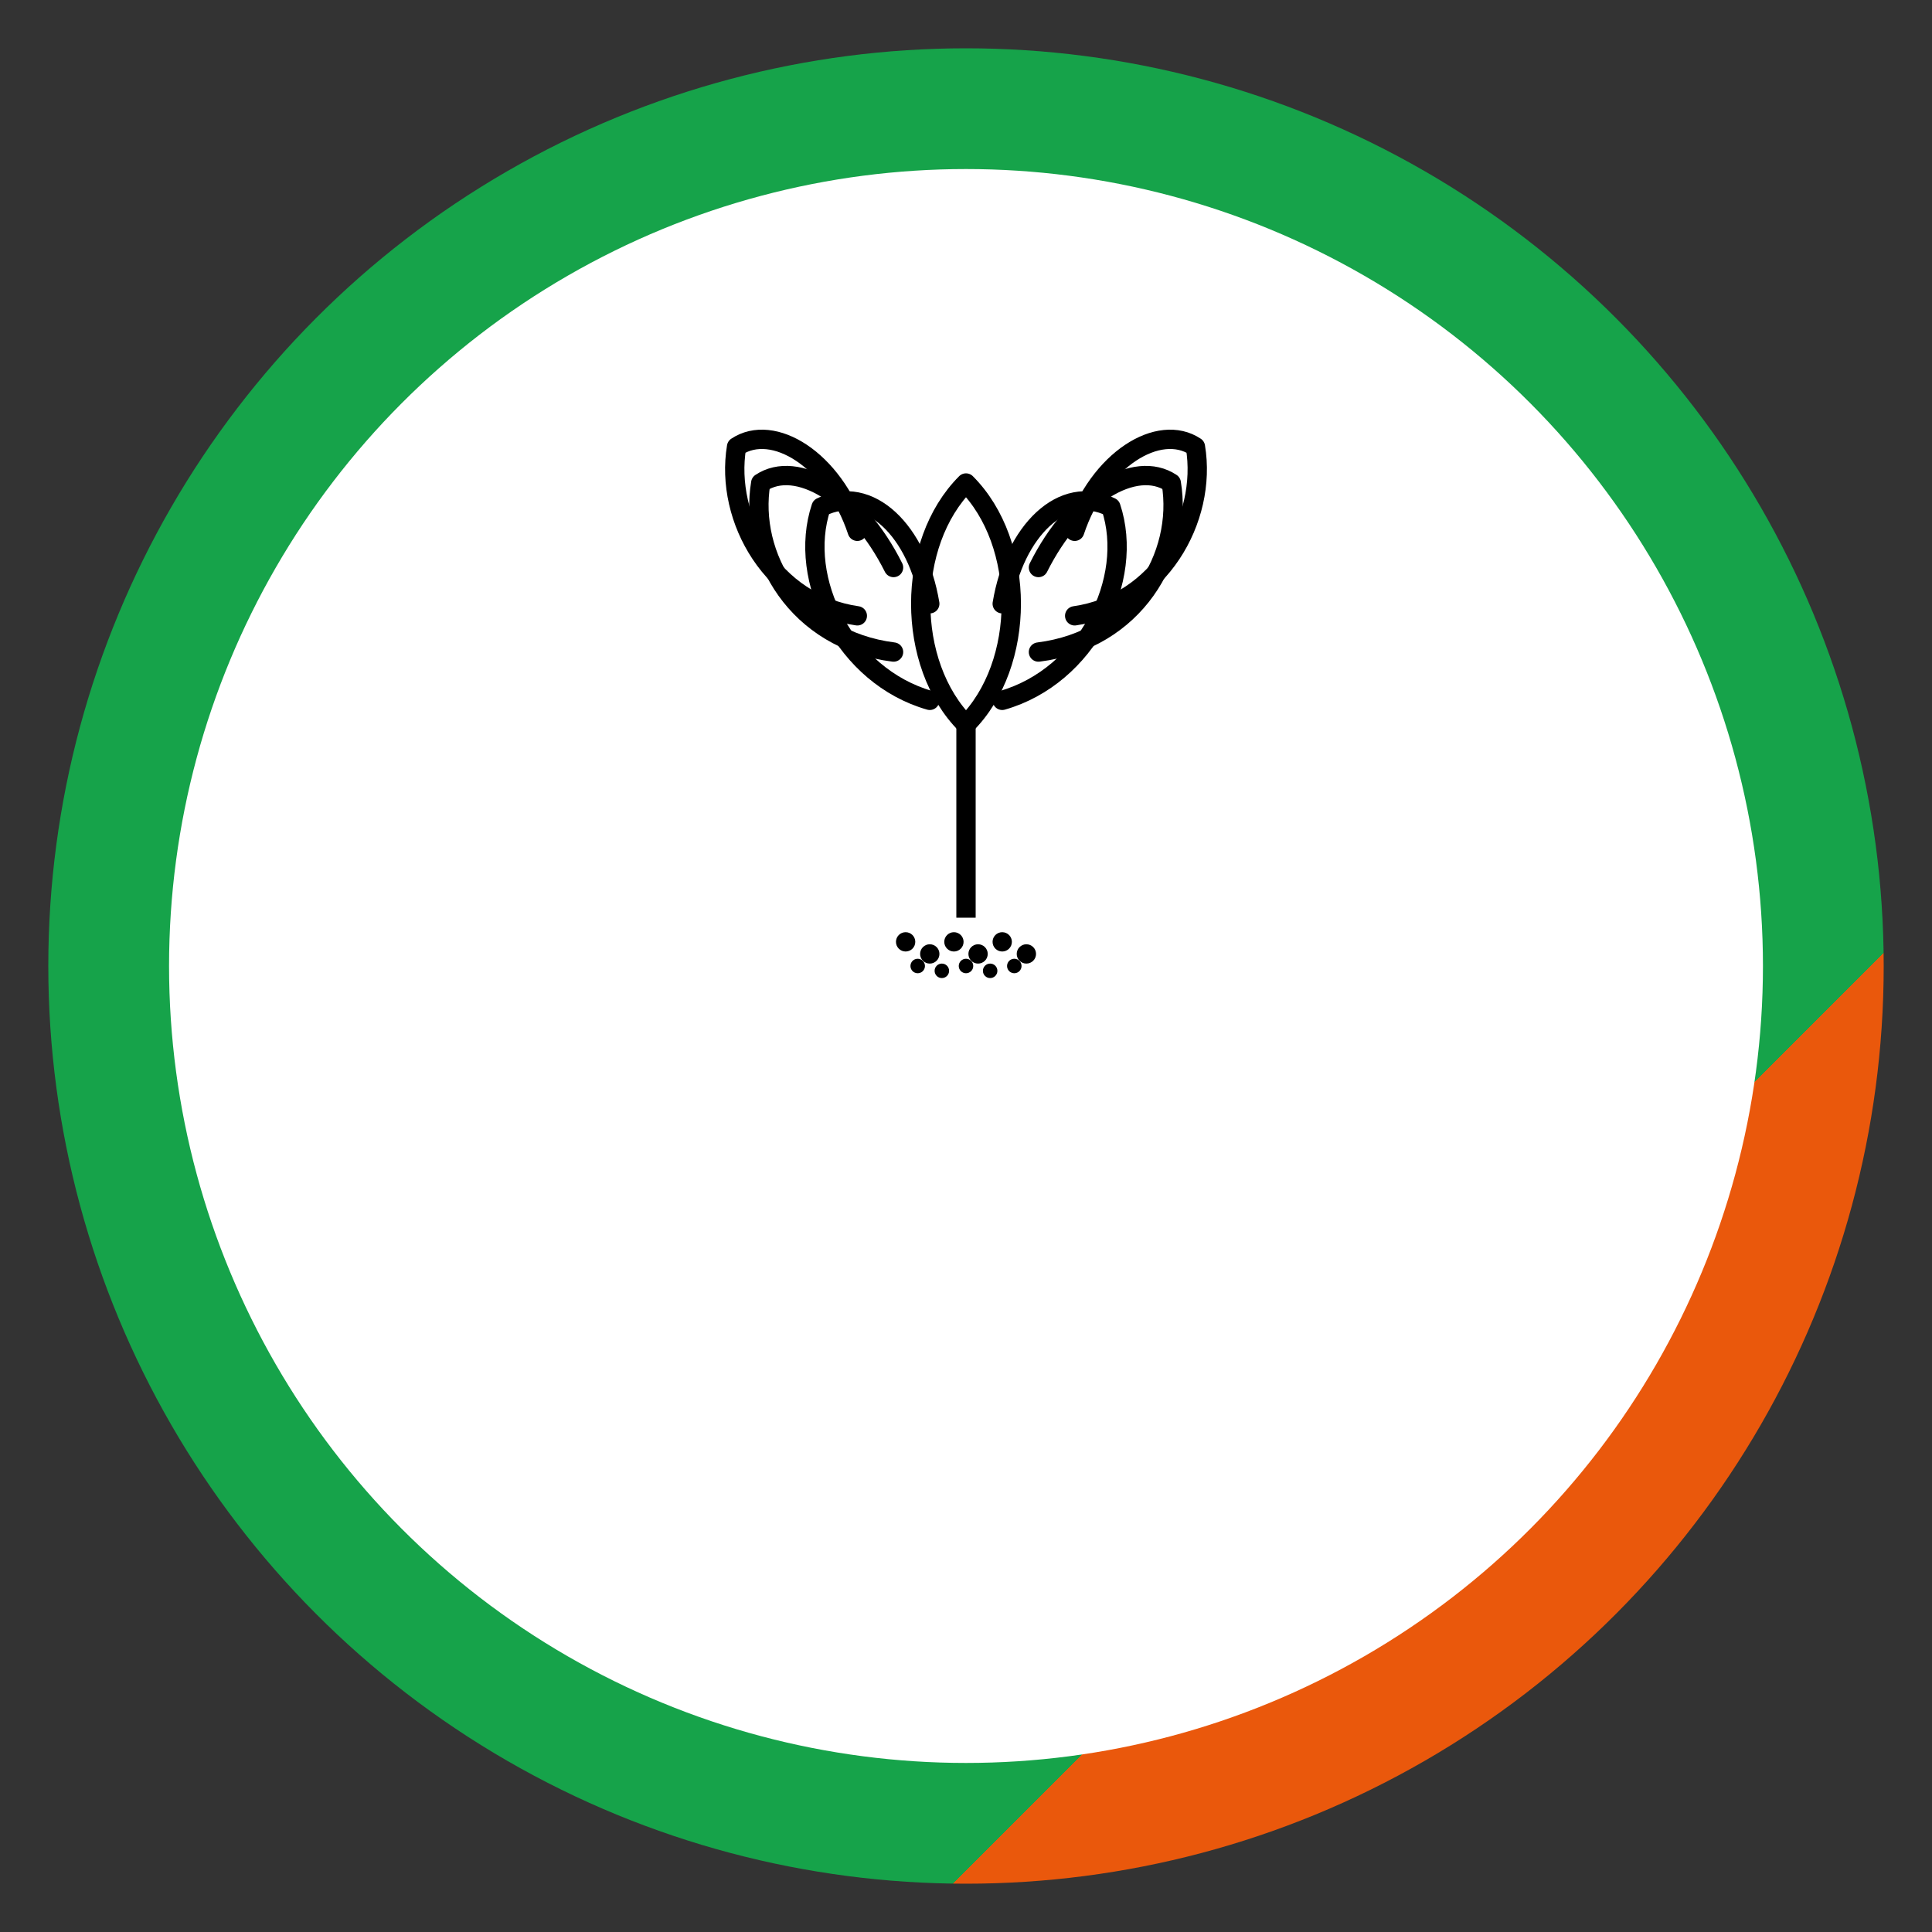 <svg xmlns="http://www.w3.org/2000/svg" viewBox="0 0 800 800">
  <rect x="0" y="0" width="800" height="800" fill="#333333" stroke="none"/>
  <!-- Green and Orange Border Circle -->
  <defs>
    <linearGradient id="borderGradient" x1="0%" y1="0%" x2="100%" y2="100%">
      <stop offset="0%" style="stop-color:#16a34a"/>
      <stop offset="75%" style="stop-color:#16a34a"/>
      <stop offset="75%" style="stop-color:#ea580c"/>
      <stop offset="100%" style="stop-color:#ea580c"/>
    </linearGradient>
  </defs>
  
  <!-- Outer border -->
  <circle cx="400" cy="400" r="380" fill="url(#borderGradient)"/>
  
  <!-- Inner white circle -->
  <circle cx="400" cy="400" r="330" fill="white"/>
  
  <!-- BJP Lotus Symbol -->
  <g transform="translate(400,250)" fill="none" stroke="#000" stroke-width="8" stroke-linecap="round" stroke-linejoin="round">
    <!-- Center petal -->
    <path d="M 0,50 C -25,25 -25,-25 0,-50 C 25,-25 25,25 0,50 Z"/>
    
    <!-- Left petals -->
    <path d="M -15,40 C -50,30 -70,-10 -60,-40 C -40,-50 -20,-30 -15,0"/>
    <path d="M -30,20 C -70,15 -90,-20 -85,-50 C -70,-60 -45,-45 -30,-15"/>
    
    <!-- Right petals -->
    <path d="M 15,40 C 50,30 70,-10 60,-40 C 40,-50 20,-30 15,0"/>
    <path d="M 30,20 C 70,15 90,-20 85,-50 C 70,-60 45,-45 30,-15"/>
    
    <!-- Outer left and right petals -->
    <path d="M -45,5 C -80,0 -100,-35 -95,-65 C -80,-75 -55,-60 -45,-30"/>
    <path d="M 45,5 C 80,0 100,-35 95,-65 C 80,-75 55,-60 45,-30"/>
  </g>
  
  <!-- Stem -->
  <line x1="400" y1="300" x2="400" y2="380" stroke="#000" stroke-width="8"/>
  
  <!-- Base/Ground -->
  <g transform="translate(400,390)" fill="#000">
    <circle cx="-25" cy="0" r="4"/>
    <circle cx="-15" cy="5" r="4"/>
    <circle cx="-5" cy="0" r="4"/>
    <circle cx="5" cy="5" r="4"/>
    <circle cx="15" cy="0" r="4"/>
    <circle cx="25" cy="5" r="4"/>
    
    <circle cx="-20" cy="10" r="3"/>
    <circle cx="-10" cy="12" r="3"/>
    <circle cx="0" cy="10" r="3"/>
    <circle cx="10" cy="12" r="3"/>
    <circle cx="20" cy="10" r="3"/>
  </g>
</svg>